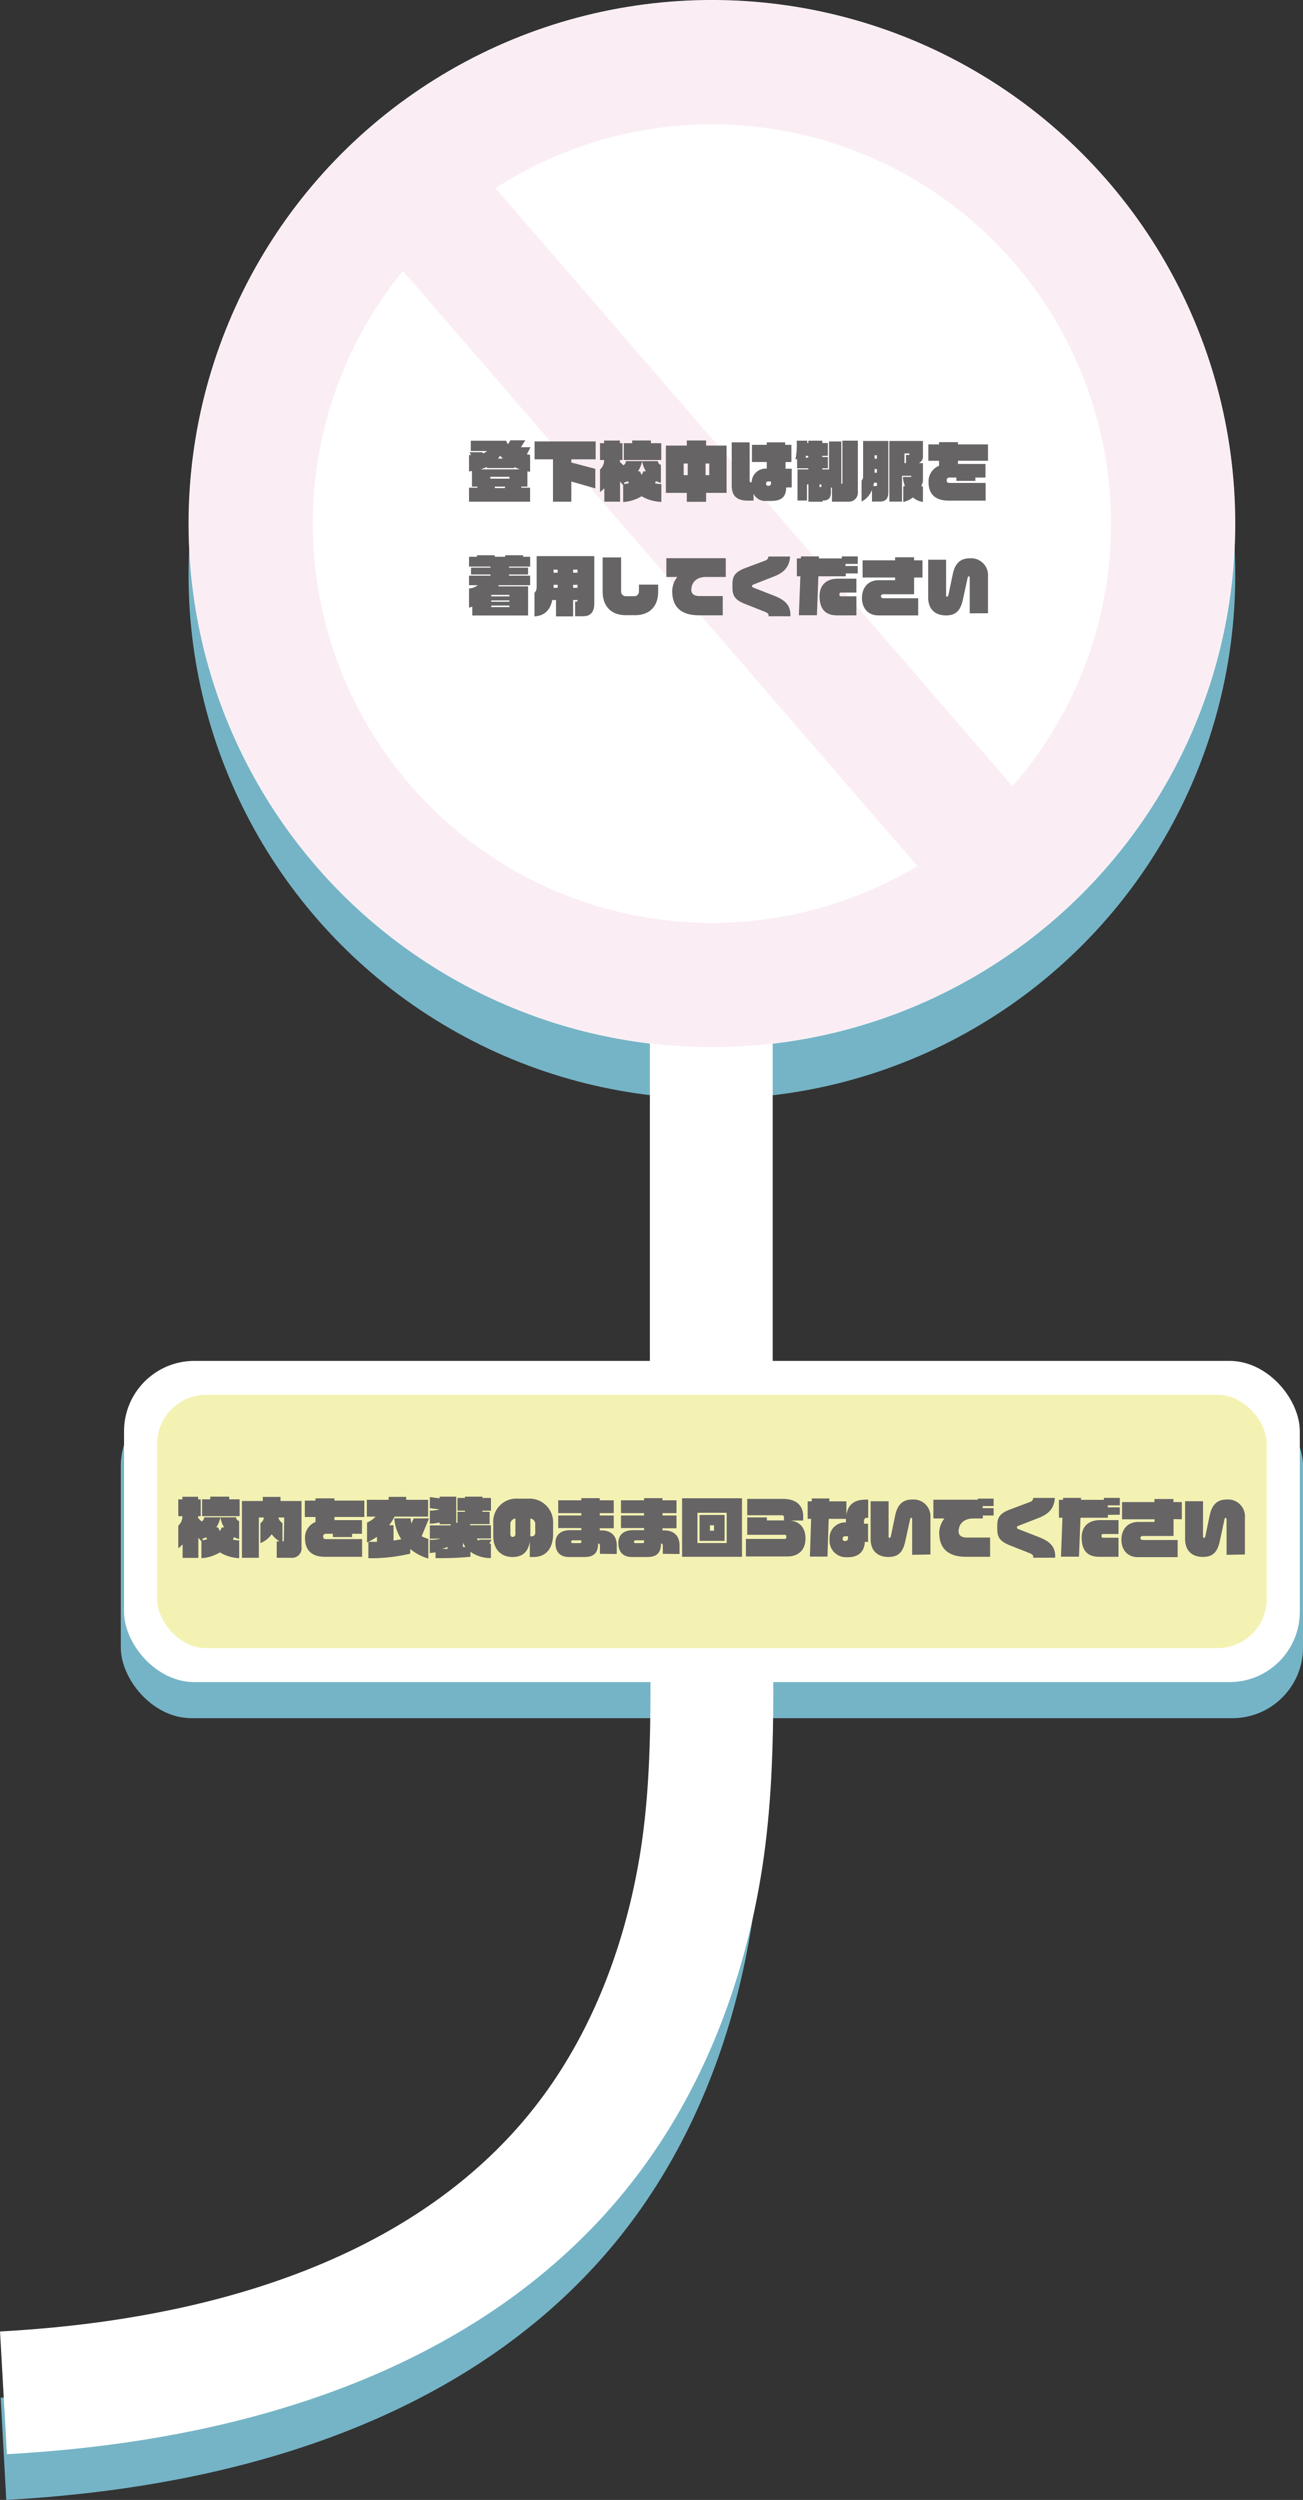 <svg xmlns="http://www.w3.org/2000/svg" viewBox="0 0 318.29 610.34"><rect x="0" y="0" width="318.29" height="610.34" fill="#333333" stroke="none"/><defs><style>.cls-1{fill:#75b4c6;}.cls-2,.cls-4,.cls-6{fill:none;stroke-miterlimit:10;}.cls-2{stroke:#75b4c6;stroke-width:25px;}.cls-3{fill:#fff;}.cls-4{stroke:#fff;stroke-width:30px;}.cls-5{opacity:0.25;}.cls-6{stroke:#edbdd4;stroke-width:30.33px;}.cls-7{fill:#ebe669;opacity:0.5;}.cls-8{fill:#666464;}</style></defs><g id="レイヤー_2" data-name="レイヤー 2"><g id="レイヤー_6" data-name="レイヤー 6"><rect class="cls-1" x="29.51" y="340.63" width="288.79" height="78.85" rx="17.27"/><circle class="cls-1" cx="173.9" cy="140.43" r="127.84"/><path class="cls-2" d="M173.75,187.41V400c0,23.92,1.18,48.09-3.12,71.76-4,22.14-12.21,43.73-25.51,62q-2.79,3.83-5.86,7.44C108.51,577.3,60.81,592.3,15.07,596.76q-7.1.71-14.22,1.1"/></g><g id="レイヤー_3" data-name="レイヤー 3"><rect class="cls-3" x="30.3" y="332.25" width="287.21" height="78.42" rx="17.18"/><circle class="cls-3" cx="173.9" cy="127.84" r="127.84"/></g><g id="レイヤー_5" data-name="レイヤー 5"><path class="cls-4" d="M173.75,173.74V386.36c0,23.92,1.18,48.1-3.12,71.76-4,22.14-12.21,43.73-25.51,62q-2.79,3.82-5.86,7.44c-30.75,36.08-78.45,51.08-124.19,55.55Q8,583.79.85,584.19"/></g><g id="レイヤー_4" data-name="レイヤー 4"><g class="cls-5"><circle class="cls-6" cx="173.9" cy="127.84" r="112.64"/><line class="cls-6" x1="99.04" y1="43.68" x2="246.38" y2="214.05"/></g><rect class="cls-7" x="38.38" y="340.53" width="271.05" height="61.85" rx="12"/></g><g id="レイヤー_2-2" data-name="レイヤー 2"><path class="cls-8" d="M128.69,110.94c.27,0,.54.08.8.11v4.13c-.21,0-.44-.07-.66-.11v3.73h-1.46l-.06.27h2.18v3.41H114.57v-3.41h2.06c0-.08,0-.18-.06-.27h-1.28V115l-.72.09v-4h.49l-.32-.68h3.09l.13.28a2.57,2.57,0,0,0,1-.58H115v-2.51h8.66a2,2,0,0,0,.43.84l.59-.94h3.64l-1.07,1.68h2.35Zm-3,3.07v.27h-6.75V114a10,10,0,0,1-1.55.59h9.55A12.67,12.67,0,0,1,125.64,114Zm-1.23,2.4h-4.69v.45h4.69Zm-3.62,2.39a1.61,1.61,0,0,1,.08.38h2.39l.08-.38Zm1.35-7.57a7.11,7.11,0,0,1-.54.72h1.2A6.32,6.32,0,0,1,122.14,111.23Z"/><path class="cls-8" d="M139.56,112.14v.78l5.86,1.55v4.77l-5.86-1.68v4.92h-4.48V112.14h-4.5v-4.37H145.5v4.37Z"/><path class="cls-8" d="M156.73,121.15a9.76,9.76,0,0,1-4.51,1.41v-4.12l-.75-.88v4.92h-3.85V119.2a9.49,9.49,0,0,1-1.05.94v-5.52a3,3,0,0,0,1-2.31h-1V108.2h1v-.64h3.85v.64h.64v4.11h-.64v.45l.83.82c.33-.1.57-.42.65-1h7.8a1,1,0,0,0,.74.91v4.4a5.92,5.92,0,0,1-1.22-.46L160,118a10,10,0,0,0,1.55.19v4.34A9.93,9.93,0,0,1,156.73,121.15Zm-4.35-8.84V108.2h2.05v-.66H159v.66h2.53v4.11Zm1,5.16a5.06,5.06,0,0,1-.9.33v.39c.42-.07.8-.15,1.15-.24Zm3.47-4.85a7.47,7.47,0,0,1-1,2.45h.48a5.18,5.18,0,0,0,.4.86,3,3,0,0,0,.43-.86h.61A7,7,0,0,1,156.86,112.62Z"/><path class="cls-8" d="M172.48,120.33v2.18h-4.71v-2.18h-5.11V108.79h5.11v-1.25h4.71v1.25h5v11.54ZM168,113.16h-1V116h1Zm5.26,0h-.91V116h.91Z"/><path class="cls-8" d="M191.89,112.81v1.62h1.5V119h-1.33c-.05,2.35-1.21,3.3-3.71,3.3h-1.28a3.11,3.11,0,0,1-3-1.76v1.68h-1.43c-2.72,0-3.9-1.2-3.9-3.72V108h4.38v9.21c0,.43.1.56.48.57a3.44,3.44,0,0,1,3.7-3.37h0v-1.62h-3.62v-4.19h3.62V108h4.5v.6h1.52v4.19Zm-3.57,4.74h-.68a.47.47,0,0,0-.51.48.5.5,0,0,0,.55.57h.12a.53.53,0,0,0,.52-.56Z"/><path class="cls-8" d="M207.23,122.48h-4v-3.43h-.26v1.15c0,1.43-.64,2-1.86,2h-.16v.29h-3.47v-4.23h-.35v3.94h-2.32v-7.6h2.65v-.26h-2.75v-2.21h-.4a17.71,17.71,0,0,0,.3-4.54h2.58v.57h.27v-.57h3.4v.57h1.36v3.12h-1.36v.29h1.37v2.77h-1.37v.26h1.65v-6.82h3v10.34h.13a.15.15,0,0,0,.14-.15V107.58h3.77v12.48A2.19,2.19,0,0,1,207.23,122.48Zm-9.8-11.21h-.59c0,.18,0,.32-.05.47h.64Zm3.22,7h-.46v.64h.3c.13,0,.16-.06.16-.11Z"/><path class="cls-8" d="M214.89,122.45H213V119.6a5.28,5.28,0,0,1-2.54,2.85v-5.11a1.52,1.52,0,0,0,.38-1.18v-8.5H217v12.45C217,121.69,216.46,122.45,214.89,122.45Zm-.69-4.6h-.7c-.05.29-.11.56-.18.82H214c.15,0,.24-.13.24-.31Zm0-6.69h-.57V112h.57Zm0,3.36h-.57v.9h.57Zm8.81,6.92a6.1,6.1,0,0,1-2.36,1.12v-3.78l.39-.14a6.85,6.85,0,0,1-.48-2.2h2a1.78,1.78,0,0,0,.05-.28h-2.27v6.3h-3.09v-14.8h8.2v3.58a1.77,1.77,0,0,1-1,1.83h1v4.46a7.76,7.76,0,0,1-.4,1.17l.4.08v3.76A4.63,4.63,0,0,1,223,121.44Zm-.89-10.74h-1.18v2.37h.37v-2H222c.12,0,.16-.08.16-.18Z"/><path class="cls-8" d="M234,112.49v.78h6.73v3.32h-2.47v.81h-4.64v-.81h-1.78a.62.62,0,0,0-.59.64c0,.38.15.67.59.67h8.92v4.32h-9.08c-3.34,0-4.86-1.74-4.86-4.5a4.09,4.09,0,0,1,2.56-4v-1.22h-2.61v-4h2.61v-.55H234v.55h7.34v4Z"/><path class="cls-8" d="M121.87,142.87l-.19.28H129v7.12H115.37v-2.15c-.26.08-.51.16-.8.23v-4.69a3.6,3.6,0,0,0,2.14-.79h-2.14v-2.33h5.25v-.29h-4.77v-1.66h4.77v-.26h-5.25v-2.4h2c0-.11-.09-.24-.16-.37h4.37a2.61,2.61,0,0,1,.15.37h2.41l.12-.37h4.37l-.1.37h1.78v2.4h-5.17v.26H129v1.66h-4.67v.29h5.17v2.33Zm2.57,2.36H120v.37h4.43Zm0,1.36H120v.32h4.43Zm0,1.26H120v.37h4.43Z"/><path class="cls-8" d="M142.48,150.45h-2v-3.59h.46a.14.14,0,0,0,.14-.16v-.21H140v4h-4.18v-4h-.91c-.54,2.58-2,3.86-4.35,4V144.7c.35-.27.53-.64.53-1.55v-7.38h14.08v11.51C145.18,149.58,144.11,150.45,142.48,150.45Zm-6.26-11.38h-1v.75h1Zm0,3.71h-1v.73h1Zm4.86-3.71H140v.75h1.07Zm0,3.71H140v.73h1.07Z"/><path class="cls-8" d="M155.12,150.19h-2.28c-3.71,0-5.63-2.37-5.63-5.73v-8.37h4.51v8.21a1.15,1.15,0,0,0,1.06,1.26H155a1.13,1.13,0,0,0,1.08-1.21v-1.62h4.69v1.78C160.77,147.88,158.83,150.19,155.12,150.19Z"/><path class="cls-8" d="M172.49,140.86c-2.62,0-3.62,1.61-3.62,3.15,0,1,.73,1.51,2,1.51h5.68v4.7h-5.79c-4.63,0-6.55-2.27-6.55-5.89a5.57,5.57,0,0,1,1.25-3.47h-2.69v-4.58h14.52v4.58Z"/><path class="cls-8" d="M187.74,150.45v-.28c0-.24-.22-.54-.9-.81L182,147.45c-2.23-.88-3.08-1.84-3.08-3.87v-1c0-1.87.61-2.94,3.08-3.87l4.89-1.84a1.12,1.12,0,0,0,.82-1H193c-.17,2.47-1.37,3.88-4,4.9l-4.91,1.92c-.26.1-.36.19-.36.34v.09c0,.17.1.29.36.36l4.91,1.92c3,1.15,4.08,2.49,4.08,4.82v.24Z"/><path class="cls-8" d="M206.6,140v.7h-6.69l-.36,9.51h-4.41l.37-9.51h-.86v-4.37h1l0-.48h4.4l0,.48h5.59v-.48h3.89v1.83h-3v.51h3V140Zm-2.11,10.24c-3,0-4.29-1.68-4.29-4.72,0-2.55,1.51-4.24,4.48-4.24h4.52v3.39h-3.8c-.24,0-.36.18-.36.45s.08.46.36.46h3.8v4.66Z"/><path class="cls-8" d="M223.29,141v4.08h-7.46c-.43,0-.65.22-.65.48s.24.5.65.5h8.46v4.19h-9.74c-2.69,0-4-2-4-4.24,0-2.45,1.41-4.36,4.1-4.36h4V141h-7.94v-4.2h7.94v-.75h4.64v.75h2.05V141Z"/><path class="cls-8" d="M236.88,149.74v-8.61c0-.37-.12-.43-.26-.43s-.21.17-.24.32l-1.14,5.23c-.57,2.64-1.55,4-4.17,4s-4.34-1.49-4.34-4.4v-9.2h4.38v8.56c0,.4.08.46.21.46s.29-.06.39-.56l1-4.81c.53-2.53,1.65-4,4.26-4a4.12,4.12,0,0,1,4.37,4.42v9Z"/><path class="cls-8" d="M53.71,379a9.76,9.76,0,0,1-4.51,1.41V376.3l-.75-.88v4.92H44.61v-3.28a9.61,9.61,0,0,1-1.06.94v-5.52a3,3,0,0,0,1-2.31h-1v-4.11h1v-.64h3.84v.64h.64v4.11h-.64v.45l.83.82c.34-.1.58-.42.66-1h7.79a1,1,0,0,0,.74.91v4.4a5.92,5.92,0,0,1-1.22-.46l-.32.59a10,10,0,0,0,1.55.19v4.34A9.93,9.93,0,0,1,53.71,379Zm-4.35-8.84v-4.11h2v-.66H56v.66h2.53v4.11Zm1,5.16a4.78,4.78,0,0,1-.9.33v.39c.42-.07.8-.15,1.15-.24Zm3.47-4.85a7.47,7.47,0,0,1-1,2.45h.48a5.18,5.18,0,0,0,.4.86,3,3,0,0,0,.43-.86h.61A7,7,0,0,1,53.84,370.48Z"/><path class="cls-8" d="M71.09,380.32H67.6v-4h.7a6.6,6.6,0,0,1-1.93-1.76,6.22,6.22,0,0,1-2.76,2.18v-4.87a1.76,1.76,0,0,0,.84-1.39H63.23v9.84H59.1V366.46h5.09v-1h4.34v1h5.12v11.22A2.33,2.33,0,0,1,71.09,380.32Zm-1.66-9.84H68a2.26,2.26,0,0,0,1,1.36v4.48h0c.31,0,.33-.13.33-.32Z"/><path class="cls-8" d="M81.7,370.35v.78h6.72v3.32H86v.81H81.31v-.81H79.54a.62.62,0,0,0-.6.64c0,.38.15.67.6.67h8.91v4.32H79.38c-3.35,0-4.87-1.74-4.87-4.5a4.09,4.09,0,0,1,2.56-4v-1.22H74.46v-4h2.61v-.55H81.7v.55H89v4Z"/><path class="cls-8" d="M103,375.06a7.38,7.38,0,0,0,1.63.64v4.81a12.49,12.49,0,0,1-4.42-2.33v1.13a41.26,41.26,0,0,1-10.23,1.11v-4c.71,0,1.4,0,2.1,0V375.2a18,18,0,0,1-2.42,1.38v-4.87a5.73,5.73,0,0,0,2.08-1.44H89.61v-4.11h5.32v-.71h4.3v.71h5.35v4.11H96.37a12.8,12.8,0,0,1-1.31,2.11h1.07v3.73c.64-.08,1.26-.19,1.9-.32a10.48,10.48,0,0,1-1.71-5.1h4a6.73,6.73,0,0,0,.19,1.23l.54-1.22h3.75Z"/><path class="cls-8" d="M119.52,376.9h.4v3.49a8.39,8.39,0,0,1-5-1.54v1.23a80.42,80.42,0,0,1-8.53.32V379c-.43.06-.9.11-1.41.16v-3.25a8.09,8.09,0,0,0,2.67-.26H105v-3.23h5.09v-.29h-2.71v-.46A9.19,9.19,0,0,1,105,372v-3.22a7.39,7.39,0,0,0,2.37-.27l-2.37-.3v-2.72l2.38.32v-.42h4.07v6.39h.3v-2.69h1.83v-.27h-1.83v-3.11h1.83v-.32h4.26v.32h2.09v3.11h-2.09v.27h1.76v3h-4.77v.29h5.1v3.23h-3.49a3.05,3.05,0,0,0,.48.55l.16-.26h3Zm-10.19.78a9.06,9.06,0,0,1-1.36.47c.41,0,.88,0,1.36,0Zm3.74-1v1c.23,0,.42,0,.61,0C113.46,377.28,113.26,377,113.07,376.64Z"/><path class="cls-8" d="M130.35,380.13h-.93v-3.81c-.44,2.87-2.06,3.81-4.25,3.81-2.55,0-4.68-1.63-4.68-5.17v-3a5.65,5.65,0,0,1,6-6.08H129a5.77,5.77,0,0,1,6.11,6v2.63C135.09,378.1,133.31,380.13,130.35,380.13Zm-4.45-9.4a1.39,1.39,0,0,0-1.23,1.51v2.26c0,.59.27.72.58.72a.64.64,0,0,0,.65-.72Zm4.84,1.56a1.37,1.37,0,0,0-1.19-1.56v4.36h.21c.61,0,1-.24,1-1.06Z"/><path class="cls-8" d="M146.55,379.35v-1.94c0-.35-.1-.56-.45-.59,0,2.09-.82,3.31-3.32,3.31H139c-2.39,0-3.32-1.46-3.32-3.41,0-2.1,1.38-3.14,3.6-3.14H142v-.52h-5.64V370H142v-.58h-5.64v-3.13H142v-.53h4.5v.53h3.42v3.13h-3.42V370h3.42v3.11h-3.42v.52h.38c2.48,0,3.78,1.4,3.78,3.64v2.13ZM142,376.06h-2.12a.34.34,0,0,0-.35.36.32.32,0,0,0,.35.32h1.73c.31,0,.39-.1.39-.31Z"/><path class="cls-8" d="M161.91,379.35v-1.94c0-.35-.1-.56-.45-.59,0,2.09-.82,3.31-3.32,3.31h-3.77c-2.39,0-3.32-1.46-3.32-3.41,0-2.1,1.38-3.14,3.6-3.14h2.68v-.52h-5.64V370h5.64v-.58h-5.64v-3.13h5.64v-.53h4.5v.53h3.42v3.13h-3.42V370h3.42v3.11h-3.42v.52h.38c2.48,0,3.78,1.4,3.78,3.64v2.13Zm-4.58-3.29h-2.12a.34.34,0,0,0-.35.36.32.32,0,0,0,.35.32h1.73c.31,0,.39-.1.39-.31Z"/><path class="cls-8" d="M166.62,380.08V365.79h14.63v14.29Zm10.89-10.75h-7.14v7.39h7.14Zm-6.62,6.86v-6.32H177v6.32Zm3.53-3.81h-1v1.33h1Z"/><path class="cls-8" d="M192.27,380H182.21v-4.28h9.44c.32,0,.43-.14.43-.53s-.09-.48-.43-.48h-9.12v-4.25h4.8v.73h4.18v-.72a.48.48,0,0,0-.53-.53h-8.45v-4h8.67c4.29,0,5,2.62,5,4.21v1.07h-3.09c2.27.29,3.65,1.79,3.65,4.4C196.74,378.48,195,380,192.27,380Z"/><path class="cls-8" d="M211.25,376.42c-.08,2.27-1.42,3.76-4.11,3.76h-.31a4,4,0,0,1-4.19-4.18v-.42a3.79,3.79,0,0,1,4-3.89v-.4c0-.16,0-.32,0-.48h-4.21l-.3,9.22h-4.29l.3-9.22h-.85v-4.27h1v-.7h4.31l0,.7h4.15v3.33c.37-2.4,1.76-3.75,4.77-3.75h.56v4.44h-.27c-.56,0-.76.3-.76.85V372h1v4.47Zm-4.1-1.35h-.78a.51.51,0,0,0-.53.5v.16a.47.47,0,0,0,.53.49h.16c.38,0,.62-.27.62-.73Z"/><path class="cls-8" d="M222.82,379.6V371c0-.37-.12-.43-.26-.43s-.21.17-.24.32l-1.14,5.23c-.57,2.64-1.55,4-4.17,4s-4.34-1.49-4.34-4.4v-9.2h4.39V375c0,.4.08.46.2.46s.29-.06.39-.56l1-4.81c.53-2.53,1.65-4,4.26-4a4.12,4.12,0,0,1,4.37,4.42v9Z"/><path class="cls-8" d="M240.08,370v.72h-2.29c-2.62,0-3.63,1.62-3.63,3.15,0,1,.74,1.51,2,1.51h5.7v4.7H236c-4.65,0-6.57-2.27-6.57-5.89a5.65,5.65,0,0,1,1.27-3.47H228v-4.58h10.84v-.27h3.88v1.82h-2.67v.52h2.67V370Z"/><path class="cls-8" d="M252.4,380.31V380c0-.24-.22-.54-.9-.81l-4.81-1.91c-2.23-.88-3.08-1.84-3.08-3.87v-1c0-1.87.61-2.94,3.08-3.87l4.89-1.84a1.12,1.12,0,0,0,.82-1h5.28c-.17,2.47-1.37,3.88-4,4.9l-4.91,1.92c-.26.1-.35.2-.35.34v.1c0,.16.09.28.35.35l4.91,1.92c3,1.15,4.08,2.5,4.08,4.82v.24Z"/><path class="cls-8" d="M270.63,369.84v.7h-6.69l-.37,9.51h-4.4l.36-9.51h-.86v-4.37h1l0-.48h4.4v.48h5.58v-.48h3.89v1.83h-2.94V368h2.94v1.81Zm-2.12,10.24c-3,0-4.29-1.68-4.29-4.72,0-2.54,1.51-4.24,4.49-4.24h4.51v3.39h-3.79c-.24,0-.37.18-.37.45s.08.46.37.46h3.79v4.66Z"/><path class="cls-8" d="M286.67,370.88V375h-7.45c-.44,0-.66.22-.66.48s.24.5.66.5h8.45v4.19h-9.74c-2.68,0-4-2-4-4.24,0-2.45,1.41-4.36,4.1-4.36h4v-.65h-7.94v-4.2H282v-.75h4.64v.75h2.05v4.2Z"/><path class="cls-8" d="M299.62,379.6V371c0-.37-.12-.43-.26-.43s-.21.17-.24.32L298,376.11c-.57,2.64-1.55,4-4.17,4s-4.34-1.49-4.34-4.4v-9.2h4.38V375c0,.4.08.46.21.46s.29-.06.39-.56l1-4.81c.53-2.53,1.65-4,4.26-4a4.12,4.12,0,0,1,4.37,4.42v9Z"/></g></g></svg>